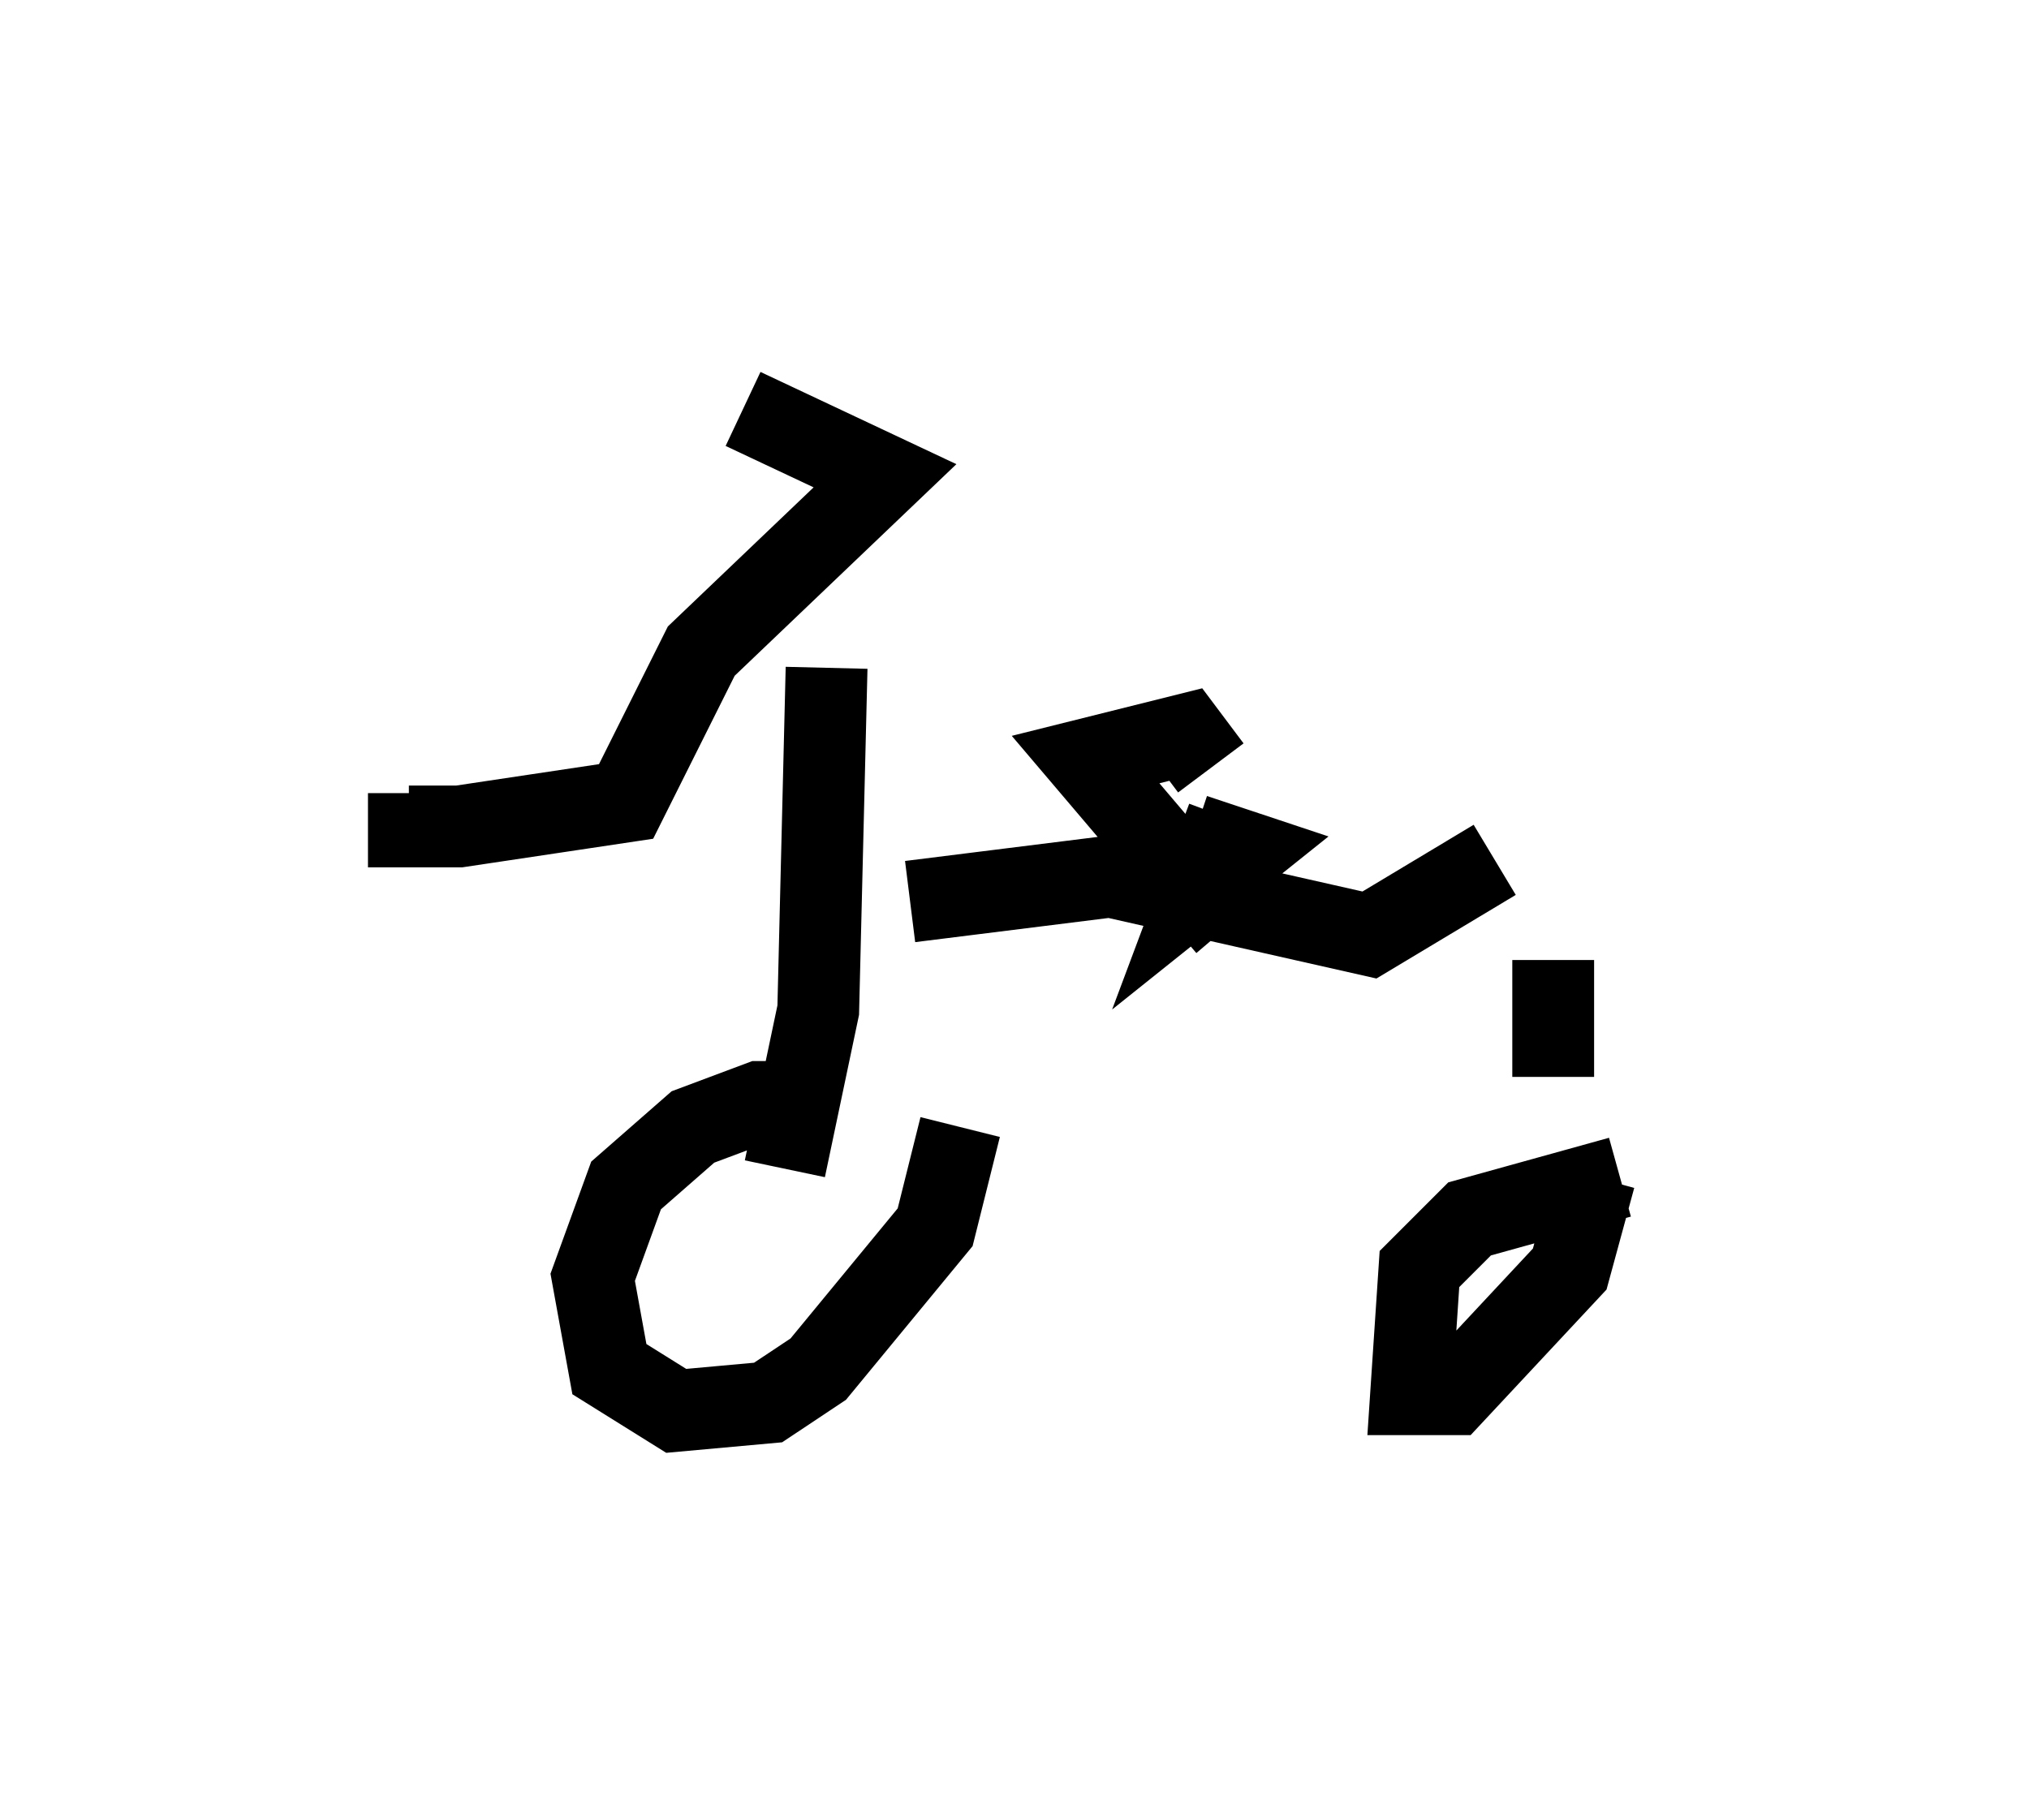 <?xml version="1.0" encoding="utf-8" ?>
<svg baseProfile="full" height="22.25" version="1.1" width="24.802" xmlns="http://www.w3.org/2000/svg" xmlns:ev="http://www.w3.org/2001/xml-events" xmlns:xlink="http://www.w3.org/1999/xlink"><defs /><rect fill="white" height="22.25" width="24.802" x="0" y="0" /><path d="M11.329, 14.188 m-1.225, -0.715 l-0.817, 0.0 -0.817, 0.306 l-0.817, 0.715 -0.408, 1.123 l0.204, 1.123 0.817, 0.51 l1.123, -0.102 0.613, -0.408 l1.429, -1.735 0.306, -1.225 m8.065, 0.613 l-1.838, 0.51 -0.613, 0.613 l-0.102, 1.531 0.51, 0.0 l1.429, -1.531 0.306, -1.123 m-14.496, -4.696 l0.0, 0.408 0.613, 0.0 l2.042, -0.306 0.919, -1.838 l2.246, -2.144 -1.735, -0.817 m1.021, 3.165 l-0.102, 4.185 -0.408, 1.94 m1.531, -3.267 l2.45, -0.306 3.165, 0.715 l1.531, -0.919 m0.715, 1.225 l0.0, 1.429 m-3.981, -1.838 l-1.735, -2.042 1.225, -0.306 l0.306, 0.408 m0.204, 0.613 l-0.306, 0.817 0.51, -0.408 l-0.613, -0.204 " fill="none" stroke="black" stroke-width="1" /></svg>